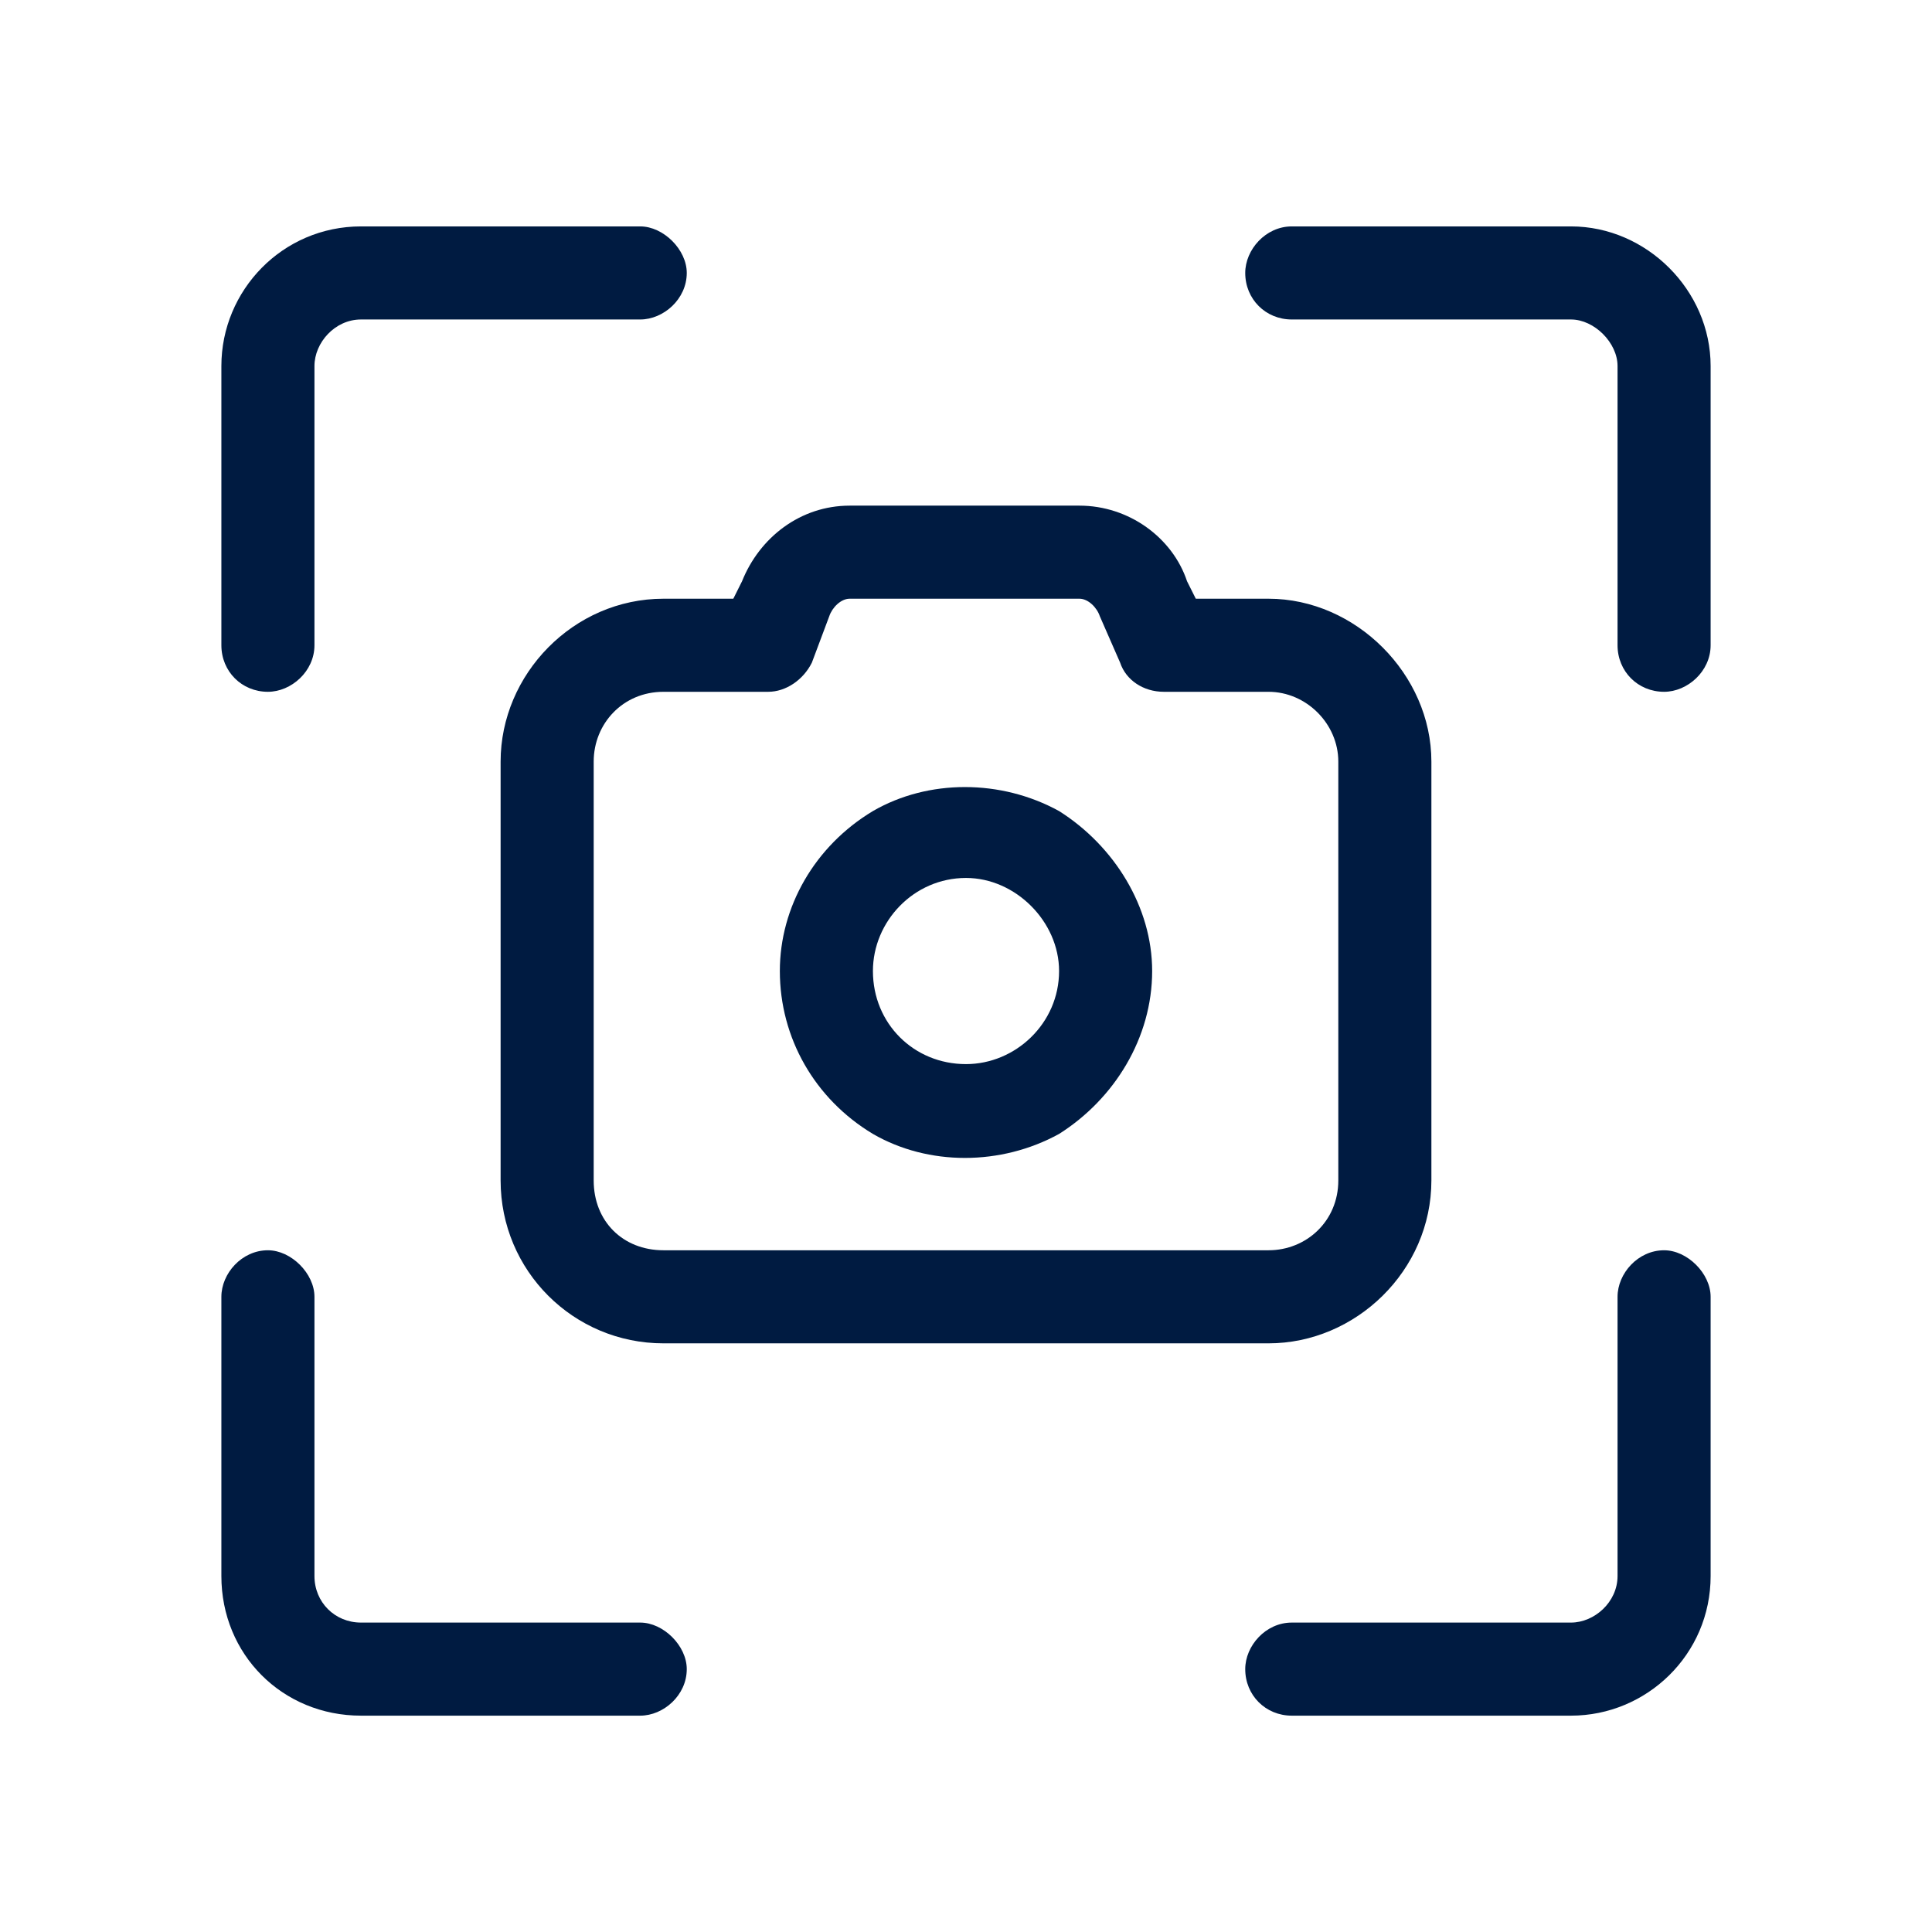 <svg width="96" height="96" viewBox="0 0 96 96" fill="none" xmlns="http://www.w3.org/2000/svg">
<path d="M11 18.188C11 14.43 14.035 11.25 17.938 11.25H31.812C32.969 11.25 34.125 12.406 34.125 13.562C34.125 14.863 32.969 15.875 31.812 15.875H17.938C16.637 15.875 15.625 17.031 15.625 18.188V32.062C15.625 33.363 14.469 34.375 13.312 34.375C12.012 34.375 11 33.363 11 32.062V18.188ZM42.219 25.125H53.637C56.094 25.125 58.262 26.715 58.984 28.883L59.418 29.75H63.031C67.367 29.75 71.125 33.508 71.125 37.844V58.656C71.125 63.137 67.367 66.75 63.031 66.75H32.969C28.488 66.75 24.875 63.137 24.875 58.656V37.844C24.875 33.508 28.488 29.75 32.969 29.75H36.438L36.871 28.883C37.738 26.715 39.762 25.125 42.219 25.125ZM41.207 30.617L40.34 32.93C39.906 33.797 39.039 34.375 38.172 34.375H32.969C30.945 34.375 29.5 35.965 29.5 37.844V58.656C29.5 60.68 30.945 62.125 32.969 62.125H63.031C64.91 62.125 66.5 60.68 66.5 58.656V37.844C66.5 35.965 64.91 34.375 63.031 34.375H57.828C56.816 34.375 55.949 33.797 55.66 32.93L54.648 30.617C54.504 30.184 54.07 29.75 53.637 29.75H42.219C41.785 29.75 41.352 30.184 41.207 30.617ZM43.375 48.25C43.375 50.852 45.398 52.875 48 52.875C50.457 52.875 52.625 50.852 52.625 48.25C52.625 45.793 50.457 43.625 48 43.625C45.398 43.625 43.375 45.793 43.375 48.25ZM57.25 48.25C57.25 51.574 55.371 54.609 52.625 56.344C49.734 57.934 46.121 57.934 43.375 56.344C40.484 54.609 38.75 51.574 38.75 48.25C38.75 45.07 40.484 42.035 43.375 40.301C46.121 38.711 49.734 38.711 52.625 40.301C55.371 42.035 57.25 45.07 57.25 48.25ZM78.062 11.25C81.82 11.25 85 14.43 85 18.188V32.062C85 33.363 83.844 34.375 82.688 34.375C81.387 34.375 80.375 33.363 80.375 32.062V18.188C80.375 17.031 79.219 15.875 78.062 15.875H64.188C62.887 15.875 61.875 14.863 61.875 13.562C61.875 12.406 62.887 11.25 64.188 11.25H78.062ZM11 78.312V64.438C11 63.281 12.012 62.125 13.312 62.125C14.469 62.125 15.625 63.281 15.625 64.438V78.312C15.625 79.613 16.637 80.625 17.938 80.625H31.812C32.969 80.625 34.125 81.781 34.125 82.938C34.125 84.238 32.969 85.25 31.812 85.25H17.938C14.035 85.25 11 82.215 11 78.312ZM78.062 85.25H64.188C62.887 85.25 61.875 84.238 61.875 82.938C61.875 81.781 62.887 80.625 64.188 80.625H78.062C79.219 80.625 80.375 79.613 80.375 78.312V64.438C80.375 63.281 81.387 62.125 82.688 62.125C83.844 62.125 85 63.281 85 64.438V78.312C85 82.215 81.82 85.25 78.062 85.25Z" fill="#001B41"/>
</svg>
